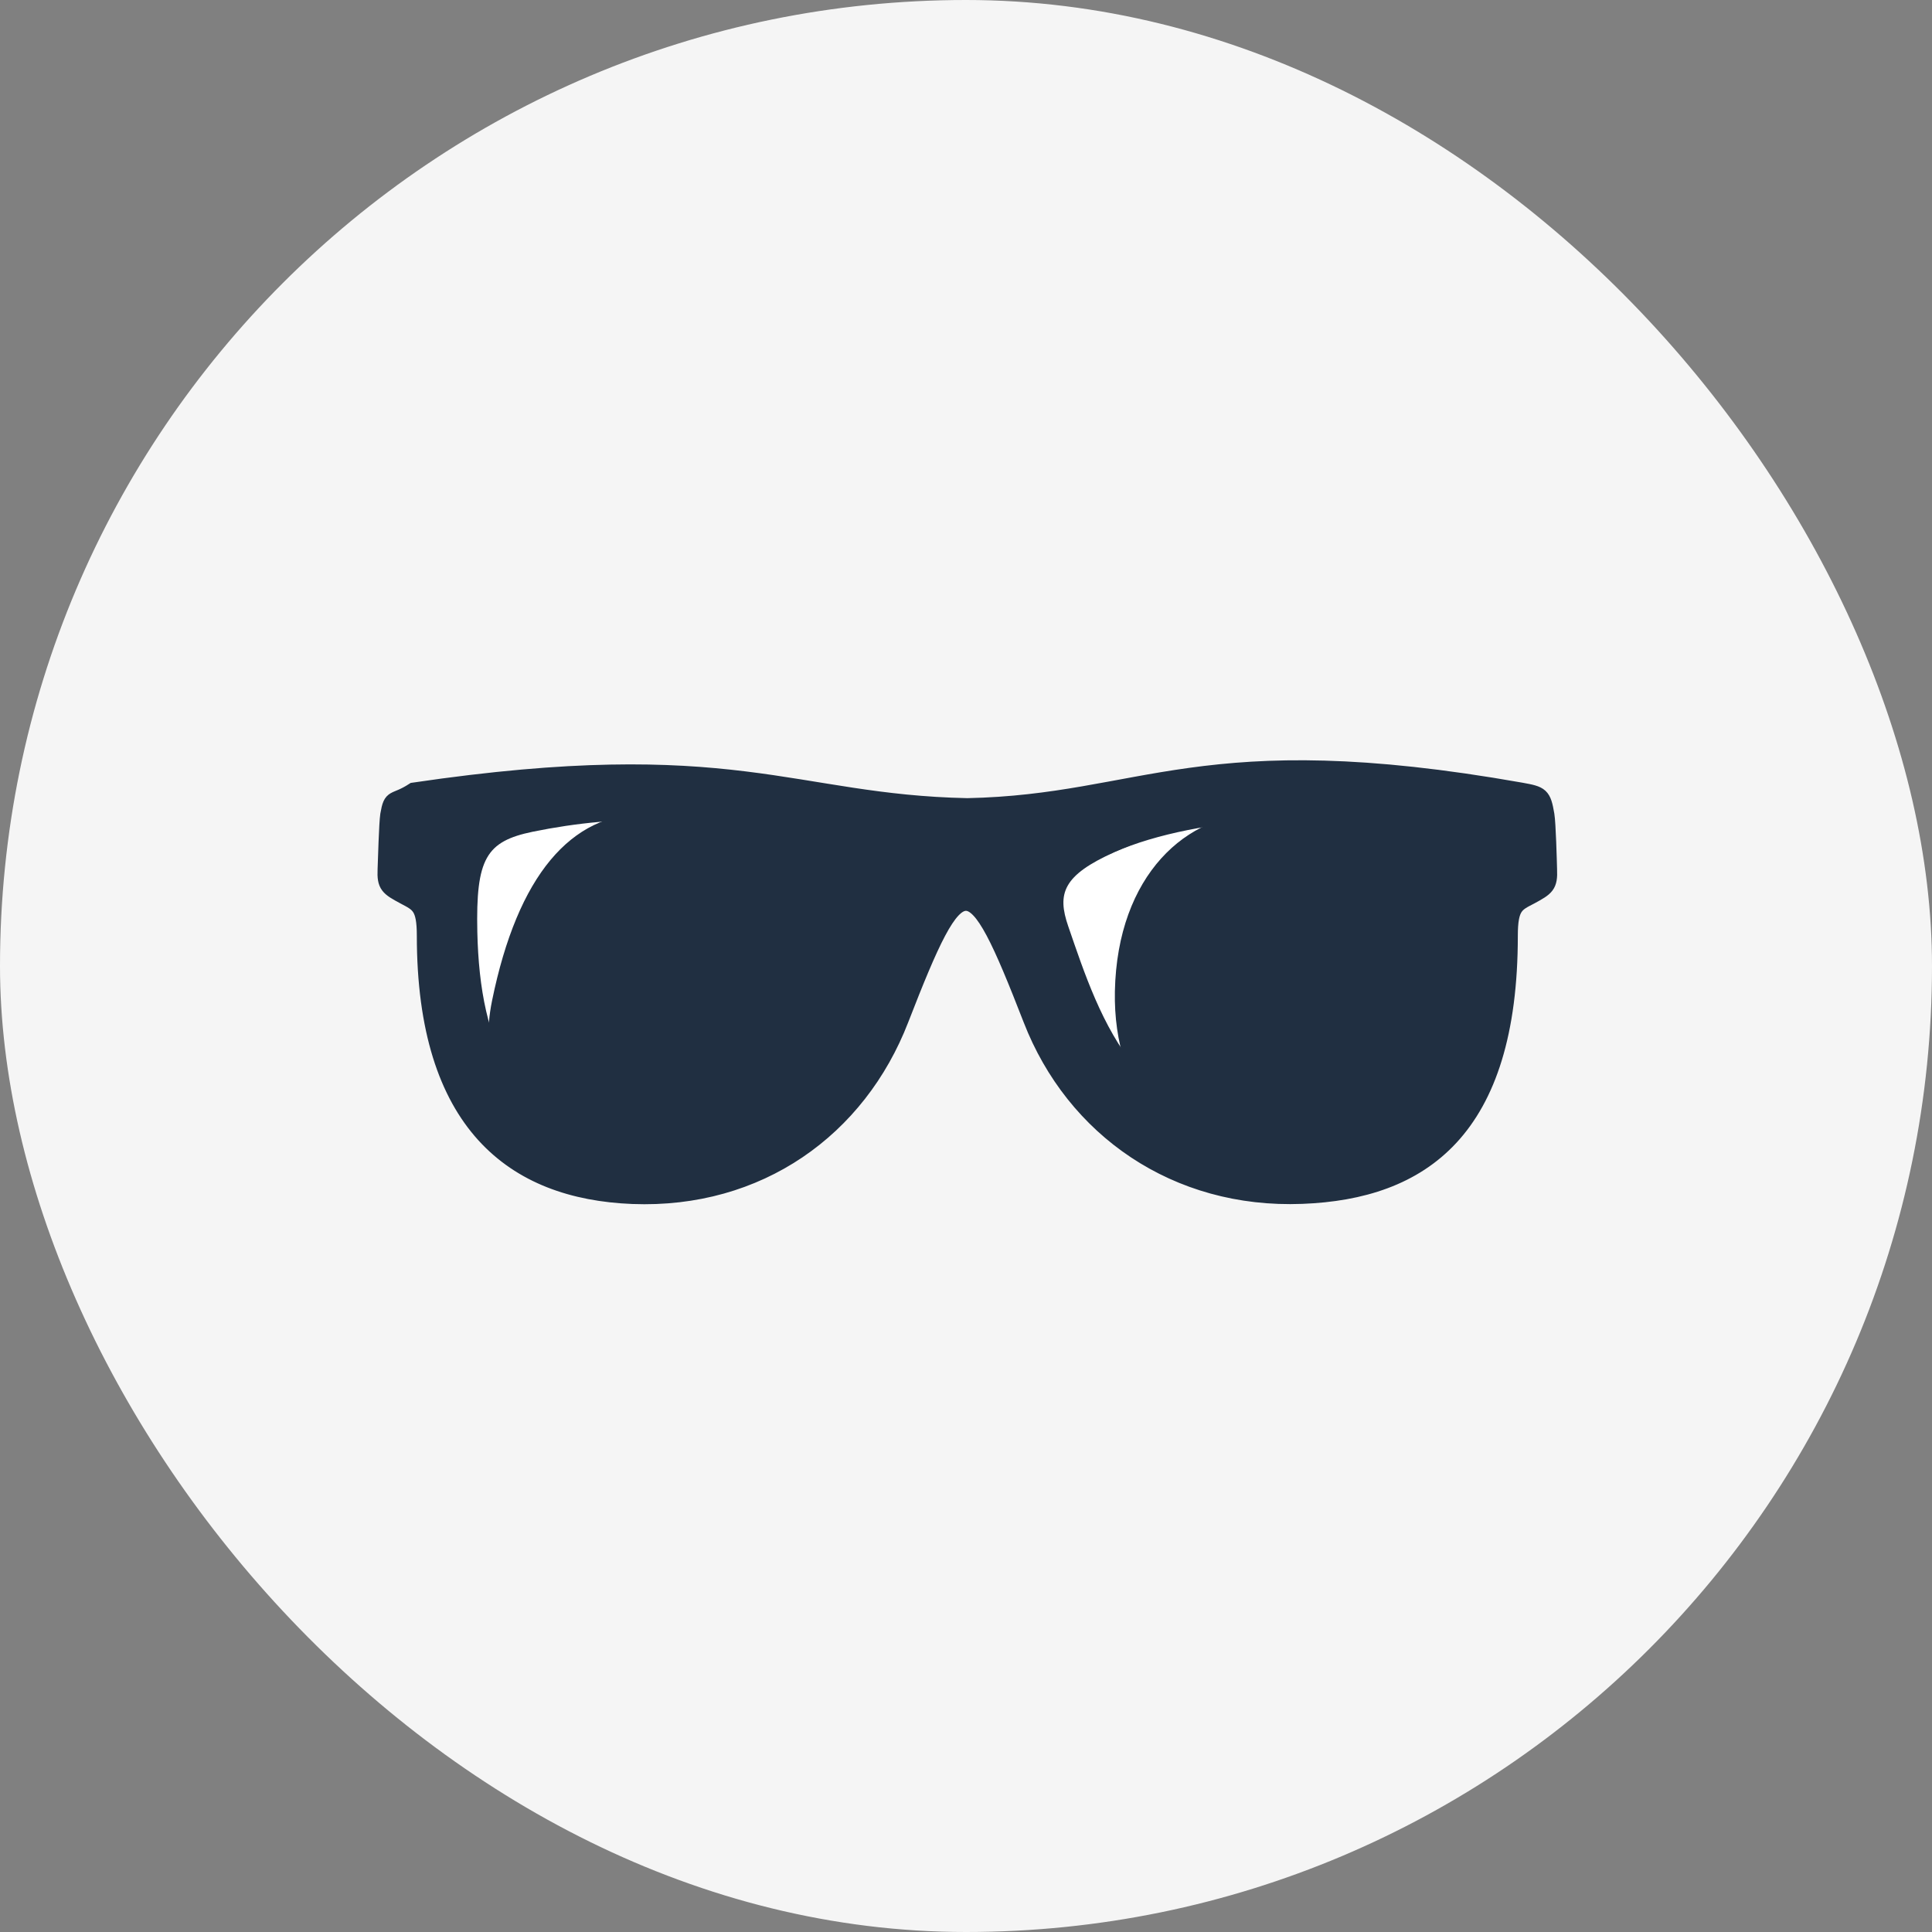 <svg width="16" height="16" viewBox="0 0 16 16" fill="none" xmlns="http://www.w3.org/2000/svg">
<rect x="0" y="0" width="16" height="16" fill="#808080" stroke="none"/>
<rect width="16" height="16" rx="8" fill="#F5F5F5"/>
<path fill-rule="evenodd" clip-rule="evenodd" d="M3.425 6.547C6.077 6.156 6.55 6.646 8.011 6.676C9.473 6.646 9.946 6.078 12.597 6.547C12.763 6.577 12.779 6.584 12.807 6.748C12.819 6.82 12.827 7.127 12.829 7.2C12.835 7.334 12.808 7.352 12.675 7.424C12.558 7.485 12.504 7.503 12.504 7.749C12.504 9.366 11.77 9.866 10.783 9.904C9.74 9.945 8.892 9.352 8.539 8.442C8.039 7.156 7.96 7.155 7.46 8.442C7.108 9.352 6.282 9.945 5.239 9.905C4.253 9.866 3.518 9.308 3.518 7.749C3.518 7.504 3.464 7.486 3.348 7.424C3.214 7.352 3.187 7.334 3.193 7.2C3.196 7.127 3.204 6.82 3.215 6.748C3.243 6.584 3.26 6.654 3.425 6.547V6.547Z" fill="#202F41" stroke="#202F41" stroke-width="0.132" stroke-miterlimit="10"/>
<path fill-rule="evenodd" clip-rule="evenodd" d="M12.004 7.667C12.017 7.058 11.931 6.917 11.545 6.838C11.183 6.764 10.813 6.728 10.447 6.742C10.008 6.759 9.508 6.93 9.169 7.081C8.738 7.274 8.676 7.311 8.77 7.583C9.035 8.354 9.365 9.399 10.704 9.35C11.695 9.312 11.983 8.605 12.004 7.667M3.922 7.667C3.943 8.605 4.231 9.313 5.222 9.349C6.561 9.399 6.891 8.353 7.156 7.583C7.25 7.31 7.188 7.273 6.757 7.08C6.419 6.93 5.919 6.758 5.479 6.741C5.113 6.727 4.743 6.763 4.381 6.837C3.994 6.917 3.908 7.058 3.922 7.667V7.667Z" fill="white"/>
<path fill-rule="evenodd" clip-rule="evenodd" d="M3.425 6.547C6.077 6.156 6.55 6.646 8.011 6.676C9.473 6.646 9.946 6.078 12.597 6.547C12.763 6.577 12.779 6.584 12.807 6.748C12.819 6.82 12.827 7.127 12.829 7.2C12.835 7.334 12.808 7.352 12.675 7.424C12.558 7.485 12.504 7.503 12.504 7.749C12.504 9.366 11.77 9.866 10.783 9.904C9.74 9.945 8.892 9.352 8.539 8.442C8.039 7.156 7.96 7.155 7.46 8.442C7.108 9.352 6.282 9.945 5.239 9.905C4.253 9.866 3.518 9.308 3.518 7.749C3.518 7.504 3.464 7.486 3.348 7.424C3.214 7.352 3.187 7.334 3.193 7.2C3.196 7.127 3.204 6.82 3.215 6.748C3.243 6.584 3.26 6.654 3.425 6.547V6.547ZM12.069 7.718C12.082 7.109 11.996 6.968 11.611 6.889C11.249 6.815 10.879 6.779 10.513 6.793C10.073 6.81 9.57 6.906 9.232 7.056C8.801 7.249 8.753 7.4 8.847 7.672C9.112 8.442 9.43 9.45 10.77 9.4C11.761 9.363 12.049 8.656 12.069 7.718V7.718ZM3.953 7.718C3.974 8.656 4.262 9.364 5.253 9.4C6.592 9.449 6.922 8.404 7.187 7.634C7.281 7.361 7.219 7.324 6.788 7.131C6.45 6.981 5.95 6.809 5.51 6.792C5.144 6.778 4.774 6.814 4.412 6.888C4.026 6.968 3.94 7.109 3.953 7.718V7.718Z" fill="#202F41"/>
<path d="M7.232 8.408C6.872 9.059 5.962 9.64 5.345 9.64C4.729 9.64 3.874 9.27 4.075 8.287C4.287 7.248 4.729 6.738 5.345 6.738C5.962 6.738 8.105 6.823 7.232 8.408V8.408ZM12.244 8.408C11.954 9.093 10.975 9.64 10.358 9.64C9.741 9.64 9.216 9.077 9.233 8.209C9.253 7.247 9.831 6.727 10.447 6.741C11.672 6.769 12.93 6.791 12.244 8.408Z" fill="#202F41"/>
</svg>
